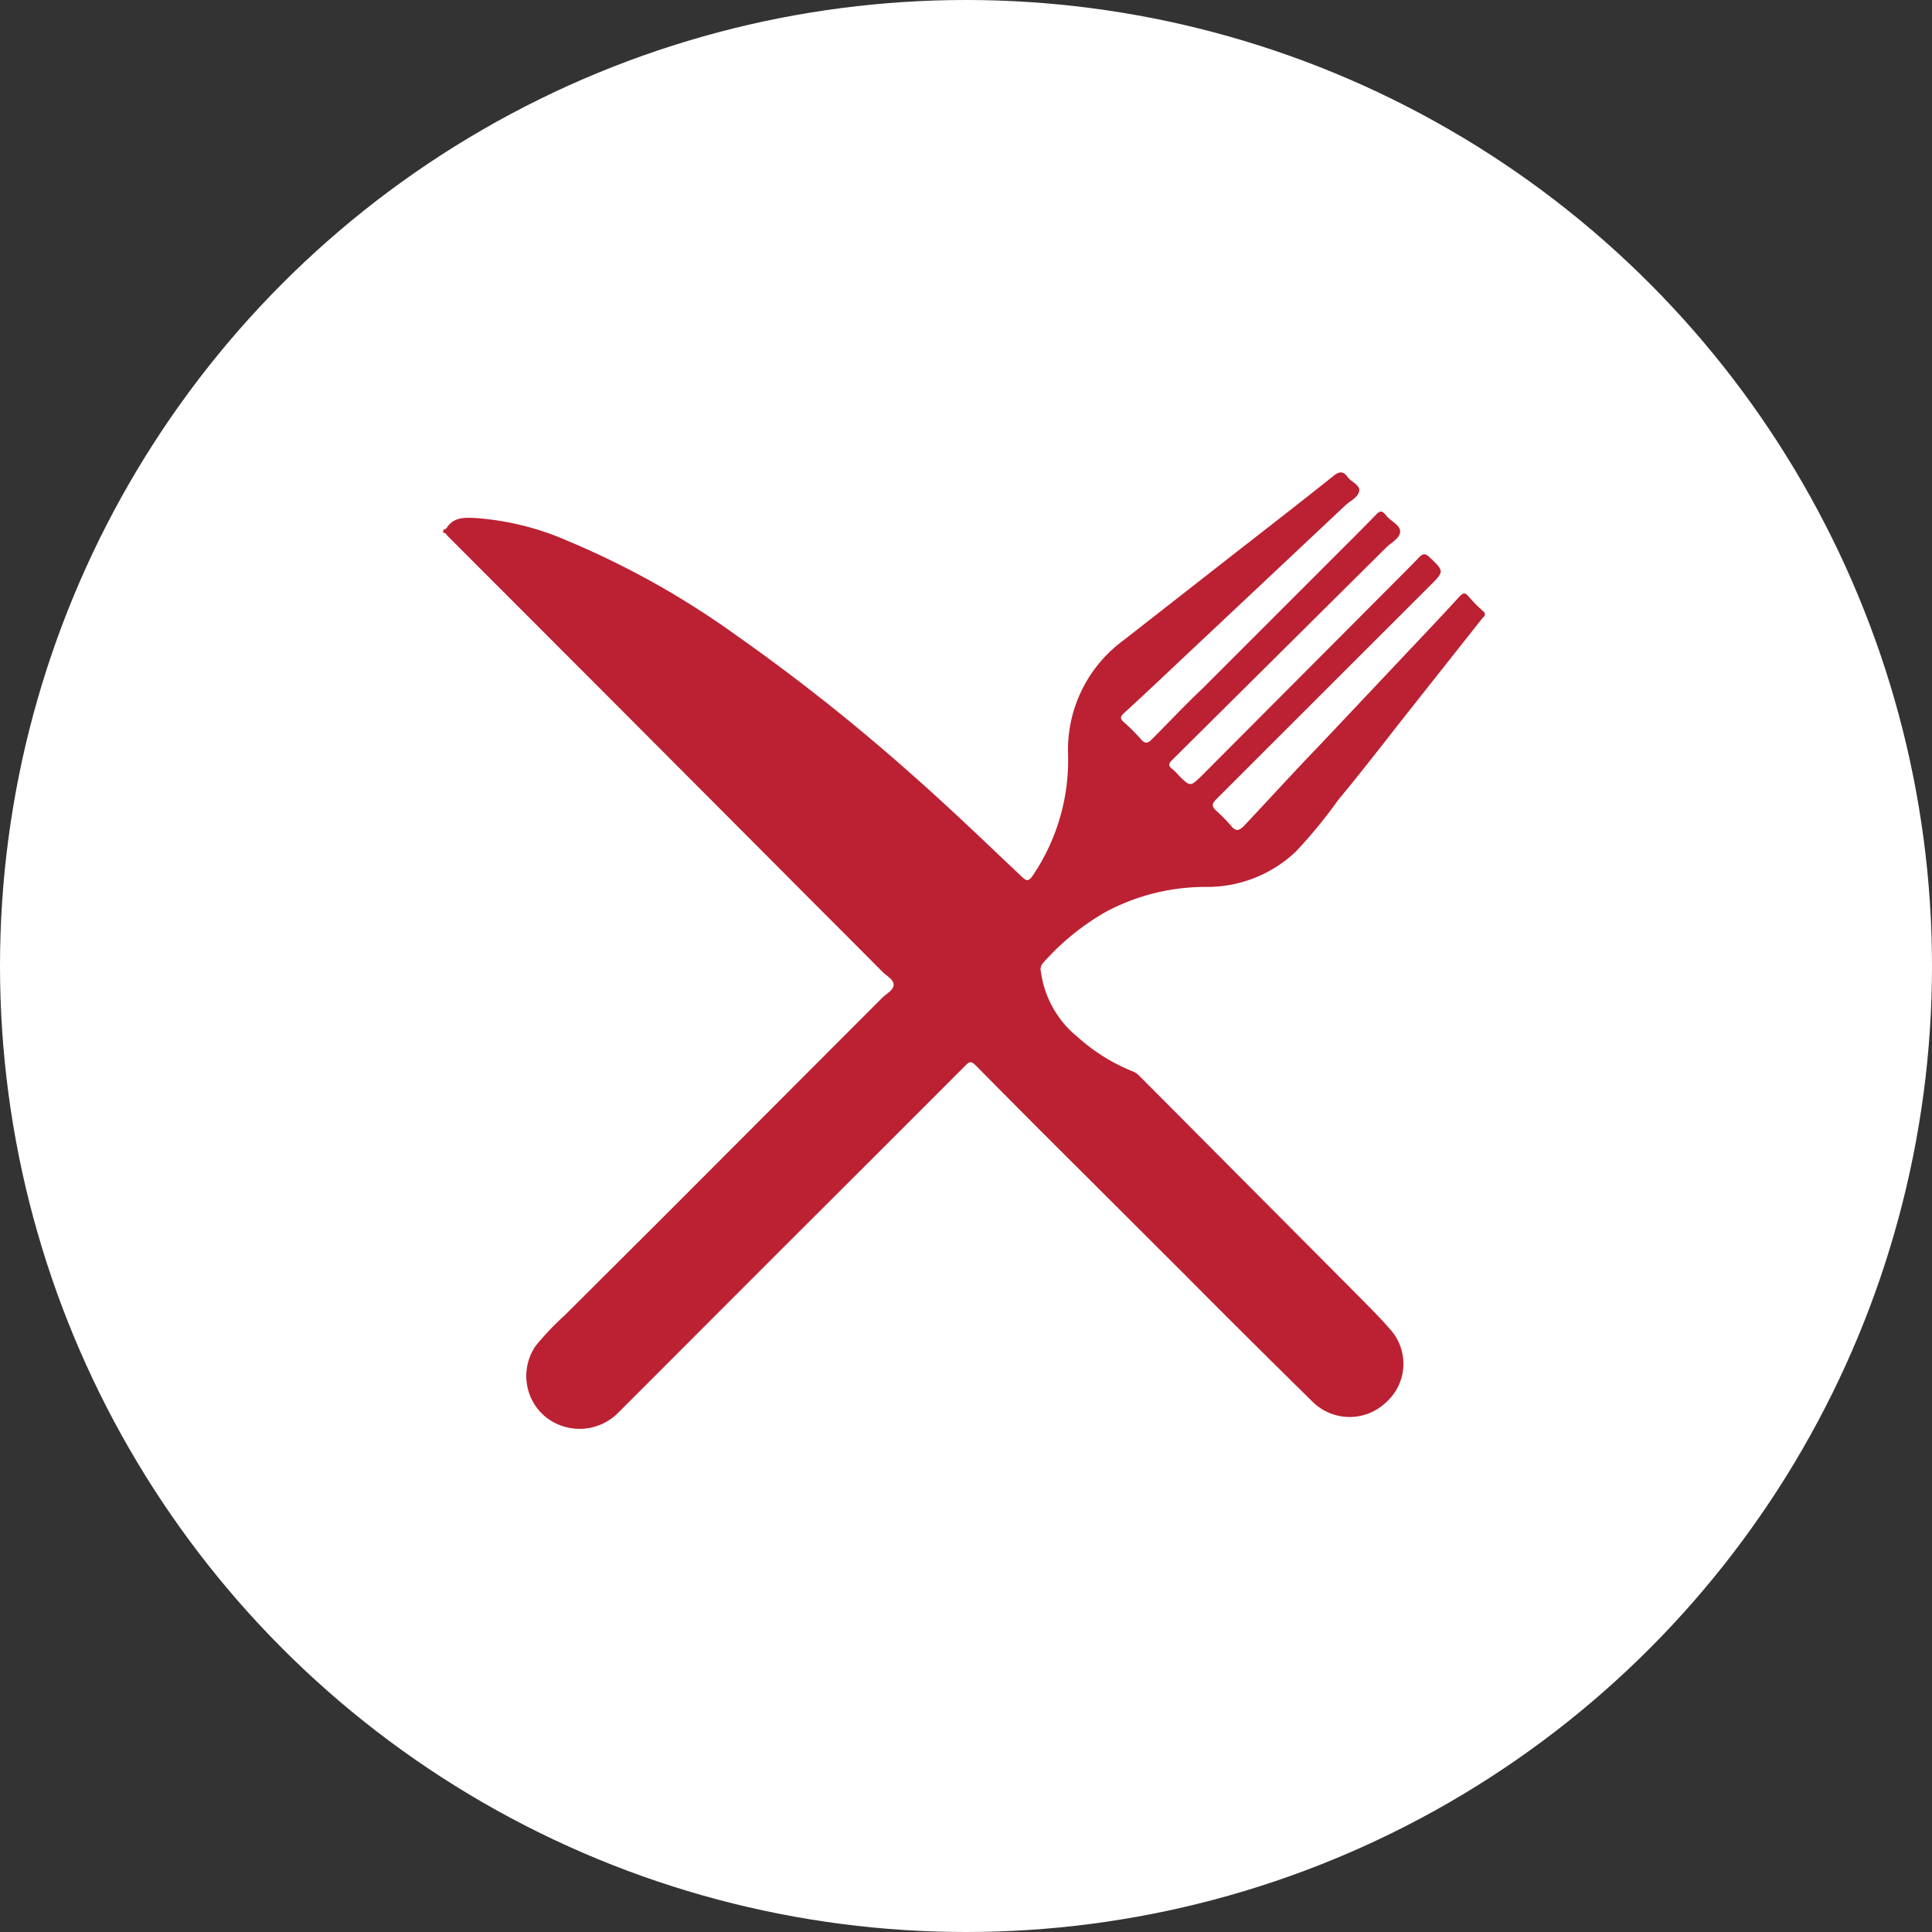 <svg xmlns="http://www.w3.org/2000/svg" viewBox="0 0 112.64 112.64"><rect x="0" y="0" width="112.64" height="112.64" fill="#333333" stroke="none"/><defs><style>.cls-1{fill:#fff;}.cls-2{fill:#bb2132;}</style></defs><g id="Capa_2" data-name="Capa 2"><g id="Capa_1-2" data-name="Capa 1"><circle class="cls-1" cx="56.32" cy="56.32" r="56.32"/><path class="cls-2" d="M25.84,30.88c.1,0,.16-.05.2-.1.4-.62,1-.61,1.64-.58a16.22,16.22,0,0,1,5.43,1.34,49.41,49.41,0,0,1,9.83,5.51,114.18,114.18,0,0,1,10.17,8.06c2.21,1.94,4.34,4,6.46,6,.26.25.37.29.6,0a12,12,0,0,0,2.1-7.14,7.92,7.92,0,0,1,3.26-6.66l6-4.69c2.09-1.63,4.18-3.25,6.25-4.9.34-.27.57-.22.78.08s.78.49.68.86-.52.54-.8.8l-9.19,8.64c-1.23,1.16-2.47,2.33-3.72,3.48-.22.2-.24.32,0,.53a10.87,10.87,0,0,1,1,1c.22.25.39.24.62,0,1-1,1.93-2,2.91-2.92l7.78-7.78c.8-.8,1.61-1.6,2.39-2.41.23-.24.36-.22.54,0l.06.07c.27.33.84.56.8.95s-.53.62-.82.91L68.34,44.31c-.2.2-.25.33,0,.52a3.82,3.82,0,0,1,.45.45c.6.57.61.58,1.22,0L81.32,33.93c.48-.48,1-1,1.43-1.45.22-.23.38-.2.59,0,.88.84.87.83,0,1.7Q77.11,40.4,70.9,46.61c-.27.27-.24.42,0,.65a8.87,8.87,0,0,1,.91.93c.28.32.46.2.68,0C74,46.59,75.44,45,76.9,43.49l5.66-6c.85-.9,1.71-1.81,2.55-2.73.19-.2.31-.22.5,0a7.94,7.94,0,0,0,.81.83c.2.16.21.27,0,.46l-3.82,4.83c-1.53,1.92-3,3.86-4.58,5.76a28.44,28.44,0,0,1-2.46,3,7.5,7.5,0,0,1-5.19,2.07,12.32,12.32,0,0,0-5.91,1.46,14.46,14.46,0,0,0-3.67,3,.56.56,0,0,0-.1.5,5.9,5.9,0,0,0,2.14,3.79,10.78,10.78,0,0,0,3.2,2,1.09,1.09,0,0,1,.4.27L79.16,75.52c.62.63,1.26,1.26,1.84,1.93a3,3,0,0,1-.19,4.31,3.07,3.07,0,0,1-4.3-.05c-2.5-2.46-5-4.94-7.46-7.42l-5.73-5.72q-3.23-3.21-6.43-6.45c-.26-.26-.37-.24-.6,0q-5.24,5.25-10.5,10.49l-9.73,9.74a3.17,3.17,0,0,1-4.31.21,3.09,3.09,0,0,1-.52-4.09,15.94,15.94,0,0,1,1.7-1.79L38.63,71l6.06-6.07,6.74-6.75c.25-.25.67-.45.67-.77s-.42-.51-.65-.75c-1.83-1.85-3.68-3.68-5.51-5.53L35.46,40.62,26.1,31.25c-.07-.07-.11-.21-.26-.18Z"/></g></g></svg>